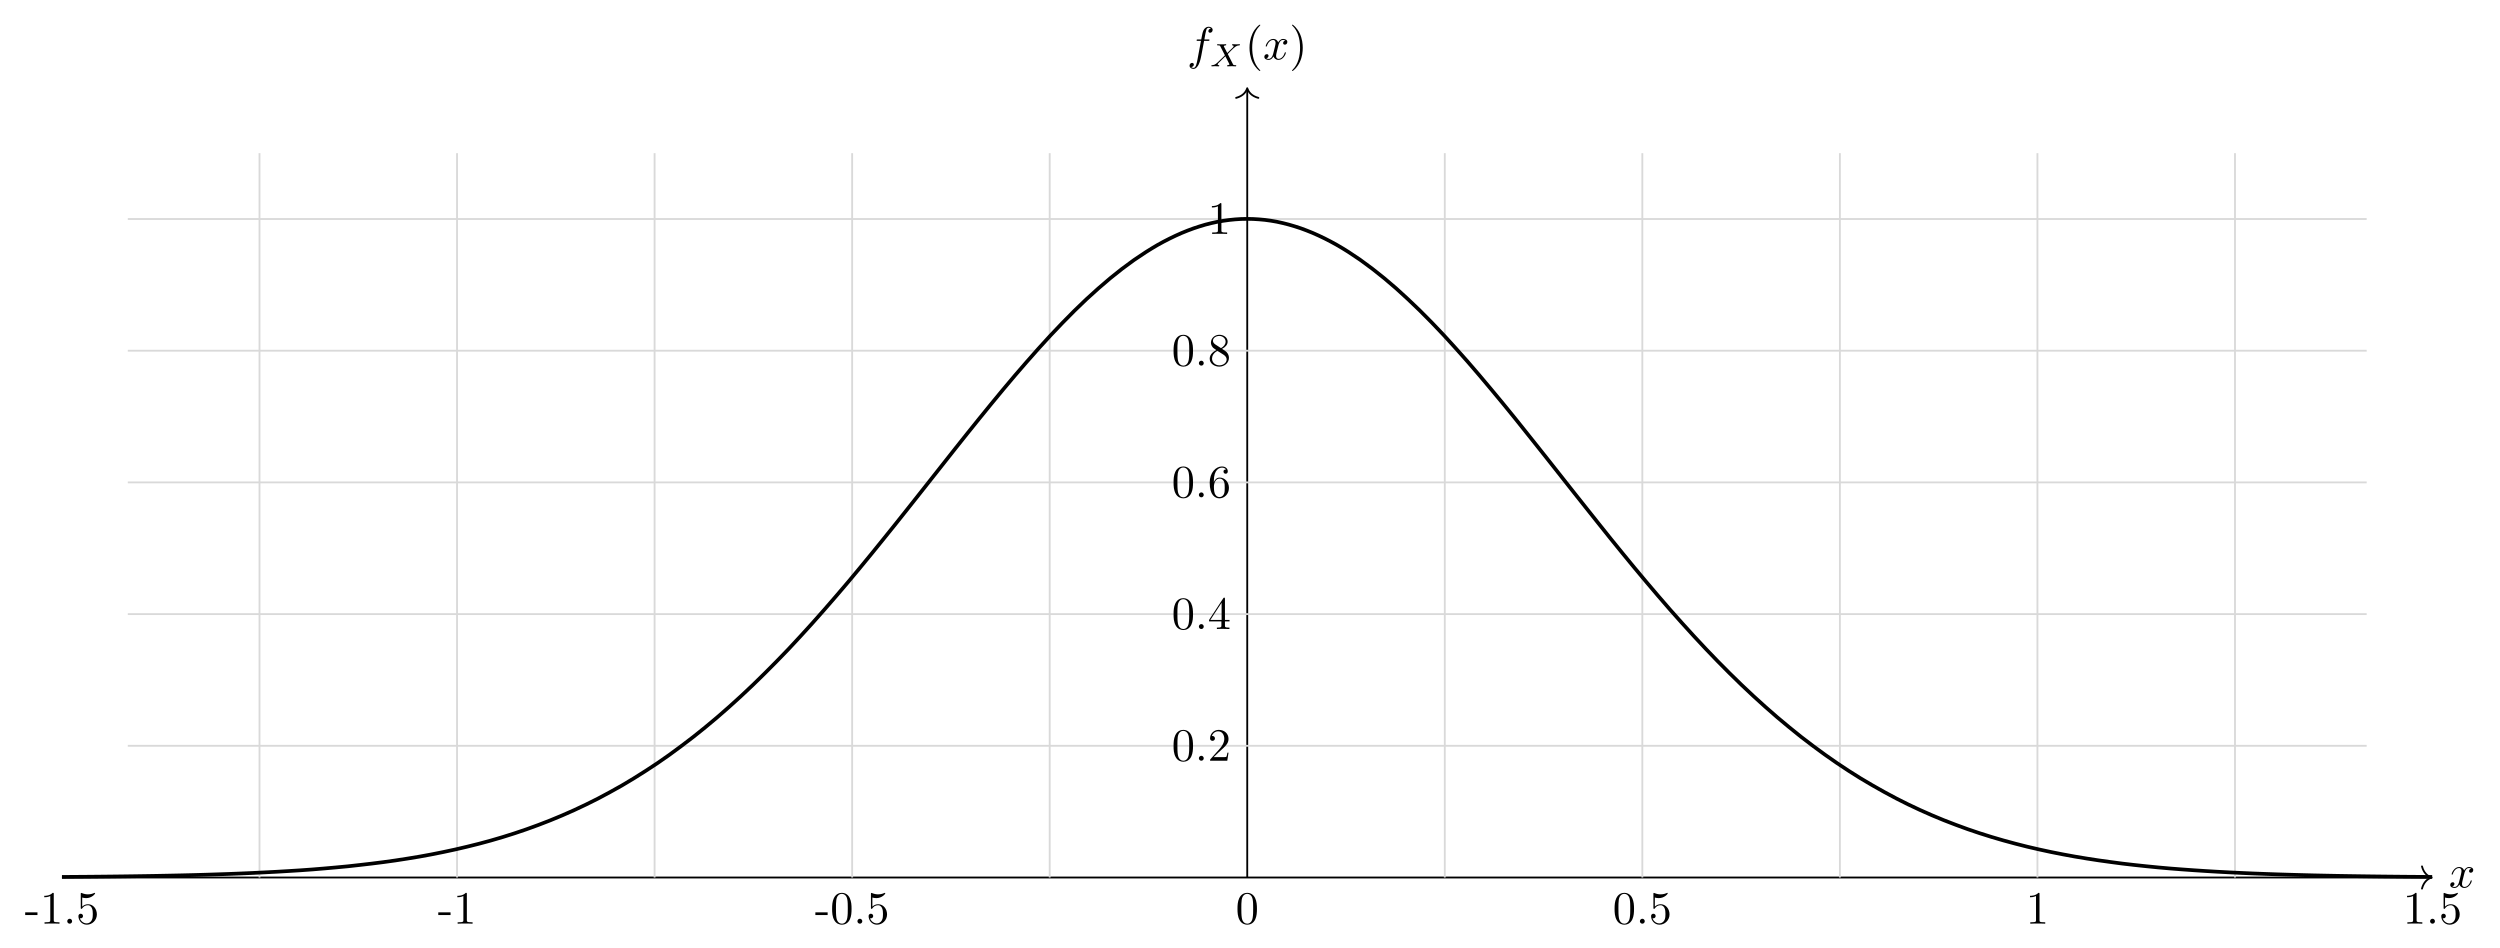 <?xml version="1.0" encoding="UTF-8"?>
<svg xmlns="http://www.w3.org/2000/svg" xmlns:xlink="http://www.w3.org/1999/xlink" width="538.101pt" height="204.127pt" viewBox="0 0 538.101 204.127">
<defs>
<g>
<g id="glyph-0-0">
<path d="M 3.328 -3.016 C 3.391 -3.266 3.625 -4.188 4.312 -4.188 C 4.359 -4.188 4.609 -4.188 4.812 -4.062 C 4.531 -4 4.344 -3.766 4.344 -3.516 C 4.344 -3.359 4.453 -3.172 4.719 -3.172 C 4.938 -3.172 5.25 -3.344 5.25 -3.75 C 5.25 -4.266 4.672 -4.406 4.328 -4.406 C 3.75 -4.406 3.406 -3.875 3.281 -3.656 C 3.031 -4.312 2.5 -4.406 2.203 -4.406 C 1.172 -4.406 0.594 -3.125 0.594 -2.875 C 0.594 -2.766 0.703 -2.766 0.719 -2.766 C 0.797 -2.766 0.828 -2.797 0.844 -2.875 C 1.188 -3.938 1.844 -4.188 2.188 -4.188 C 2.375 -4.188 2.719 -4.094 2.719 -3.516 C 2.719 -3.203 2.547 -2.547 2.188 -1.141 C 2.031 -0.531 1.672 -0.109 1.234 -0.109 C 1.172 -0.109 0.953 -0.109 0.734 -0.234 C 0.984 -0.297 1.203 -0.5 1.203 -0.781 C 1.203 -1.047 0.984 -1.125 0.844 -1.125 C 0.531 -1.125 0.297 -0.875 0.297 -0.547 C 0.297 -0.094 0.781 0.109 1.219 0.109 C 1.891 0.109 2.25 -0.594 2.266 -0.641 C 2.391 -0.281 2.75 0.109 3.344 0.109 C 4.375 0.109 4.938 -1.172 4.938 -1.422 C 4.938 -1.531 4.859 -1.531 4.828 -1.531 C 4.734 -1.531 4.719 -1.484 4.688 -1.422 C 4.359 -0.344 3.688 -0.109 3.375 -0.109 C 2.984 -0.109 2.828 -0.422 2.828 -0.766 C 2.828 -0.984 2.875 -1.203 2.984 -1.641 Z M 3.328 -3.016 "/>
</g>
<g id="glyph-0-1">
<path d="M 3.656 -3.984 L 4.516 -3.984 C 4.719 -3.984 4.812 -3.984 4.812 -4.188 C 4.812 -4.297 4.719 -4.297 4.547 -4.297 L 3.719 -4.297 L 3.922 -5.438 C 3.969 -5.641 4.109 -6.344 4.172 -6.469 C 4.25 -6.656 4.422 -6.812 4.641 -6.812 C 4.672 -6.812 4.938 -6.812 5.125 -6.625 C 4.688 -6.594 4.578 -6.234 4.578 -6.094 C 4.578 -5.859 4.766 -5.734 4.953 -5.734 C 5.219 -5.734 5.5 -5.969 5.5 -6.344 C 5.5 -6.797 5.047 -7.031 4.641 -7.031 C 4.297 -7.031 3.672 -6.844 3.375 -5.859 C 3.312 -5.656 3.281 -5.547 3.047 -4.297 L 2.359 -4.297 C 2.156 -4.297 2.047 -4.297 2.047 -4.109 C 2.047 -3.984 2.141 -3.984 2.328 -3.984 L 2.984 -3.984 L 2.25 -0.047 C 2.062 0.922 1.891 1.828 1.375 1.828 C 1.328 1.828 1.094 1.828 0.891 1.641 C 1.359 1.609 1.453 1.25 1.453 1.109 C 1.453 0.875 1.266 0.75 1.078 0.75 C 0.812 0.75 0.531 0.984 0.531 1.359 C 0.531 1.797 0.969 2.047 1.375 2.047 C 1.922 2.047 2.328 1.453 2.5 1.078 C 2.828 0.453 3.047 -0.75 3.062 -0.828 Z M 3.656 -3.984 "/>
</g>
<g id="glyph-1-0">
<path d="M 3.875 -2.656 L 4.531 -3.328 C 5.422 -4.203 5.703 -4.469 6.328 -4.516 C 6.422 -4.516 6.5 -4.516 6.5 -4.656 C 6.5 -4.734 6.422 -4.766 6.406 -4.766 C 6.203 -4.766 5.953 -4.734 5.75 -4.734 C 5.562 -4.734 5.125 -4.766 4.938 -4.766 C 4.891 -4.766 4.797 -4.734 4.797 -4.609 C 4.797 -4.594 4.797 -4.516 4.906 -4.516 C 4.969 -4.5 5.141 -4.484 5.141 -4.328 C 5.141 -4.234 5.031 -4.125 4.969 -4.047 C 4.906 -4 4.031 -3.141 3.766 -2.875 L 3.062 -4.234 C 3.047 -4.266 3.031 -4.312 3.031 -4.328 C 3.031 -4.391 3.156 -4.5 3.406 -4.516 C 3.453 -4.516 3.547 -4.516 3.547 -4.656 C 3.547 -4.672 3.547 -4.766 3.422 -4.766 C 3.281 -4.766 3.109 -4.734 2.969 -4.734 C 2.812 -4.734 2.656 -4.734 2.516 -4.734 C 2.391 -4.734 2.219 -4.734 2.094 -4.734 C 1.984 -4.75 1.828 -4.766 1.719 -4.766 C 1.688 -4.766 1.578 -4.766 1.578 -4.609 C 1.578 -4.516 1.672 -4.516 1.781 -4.516 C 2.188 -4.516 2.219 -4.438 2.281 -4.297 L 3.266 -2.375 L 2.875 -1.984 C 2.734 -1.859 2.406 -1.547 2.281 -1.422 C 1.438 -0.578 1.156 -0.281 0.516 -0.25 C 0.422 -0.25 0.344 -0.25 0.344 -0.094 C 0.344 -0.062 0.375 0 0.453 0 C 0.641 0 0.891 -0.031 1.094 -0.031 C 1.219 -0.031 1.391 -0.031 1.5 -0.016 C 1.625 -0.016 1.781 0 1.906 0 C 1.938 0 2.047 0 2.047 -0.141 C 2.047 -0.25 1.969 -0.25 1.922 -0.25 C 1.859 -0.266 1.703 -0.281 1.703 -0.422 C 1.703 -0.531 1.797 -0.625 1.953 -0.781 L 3.359 -2.172 L 4.203 -0.516 C 4.25 -0.453 4.25 -0.438 4.25 -0.422 C 4.25 -0.391 4.125 -0.266 3.875 -0.25 C 3.812 -0.25 3.734 -0.25 3.734 -0.094 C 3.734 -0.094 3.734 0 3.844 0 C 4 0 4.172 -0.016 4.312 -0.016 C 4.453 -0.016 4.625 -0.031 4.766 -0.031 C 4.891 -0.031 5.047 -0.031 5.172 -0.016 C 5.297 -0.016 5.438 0 5.547 0 C 5.594 0 5.703 0 5.703 -0.156 C 5.703 -0.25 5.609 -0.25 5.5 -0.25 C 5.094 -0.25 5.062 -0.328 5 -0.453 Z M 3.875 -2.656 "/>
</g>
<g id="glyph-2-0">
<path d="M 3.297 2.391 C 3.297 2.359 3.297 2.344 3.125 2.172 C 1.891 0.922 1.562 -0.969 1.562 -2.5 C 1.562 -4.234 1.938 -5.969 3.172 -7.203 C 3.297 -7.328 3.297 -7.344 3.297 -7.375 C 3.297 -7.453 3.266 -7.484 3.203 -7.484 C 3.094 -7.484 2.203 -6.797 1.609 -5.531 C 1.109 -4.438 0.984 -3.328 0.984 -2.5 C 0.984 -1.719 1.094 -0.516 1.641 0.625 C 2.25 1.844 3.094 2.5 3.203 2.5 C 3.266 2.5 3.297 2.469 3.297 2.391 Z M 3.297 2.391 "/>
</g>
<g id="glyph-2-1">
<path d="M 2.875 -2.5 C 2.875 -3.266 2.766 -4.469 2.219 -5.609 C 1.625 -6.828 0.766 -7.484 0.672 -7.484 C 0.609 -7.484 0.562 -7.438 0.562 -7.375 C 0.562 -7.344 0.562 -7.328 0.75 -7.141 C 1.734 -6.156 2.297 -4.578 2.297 -2.5 C 2.297 -0.781 1.938 0.969 0.703 2.219 C 0.562 2.344 0.562 2.359 0.562 2.391 C 0.562 2.453 0.609 2.5 0.672 2.5 C 0.766 2.5 1.672 1.812 2.25 0.547 C 2.766 -0.547 2.875 -1.656 2.875 -2.5 Z M 2.875 -2.5 "/>
</g>
<g id="glyph-2-2">
<path d="M 2.75 -1.859 L 2.75 -2.438 L 0.109 -2.438 L 0.109 -1.859 Z M 2.75 -1.859 "/>
</g>
<g id="glyph-2-3">
<path d="M 2.938 -6.375 C 2.938 -6.625 2.938 -6.641 2.703 -6.641 C 2.078 -6 1.203 -6 0.891 -6 L 0.891 -5.688 C 1.094 -5.688 1.672 -5.688 2.188 -5.953 L 2.188 -0.781 C 2.188 -0.422 2.156 -0.312 1.266 -0.312 L 0.953 -0.312 L 0.953 0 C 1.297 -0.031 2.156 -0.031 2.562 -0.031 C 2.953 -0.031 3.828 -0.031 4.172 0 L 4.172 -0.312 L 3.859 -0.312 C 2.953 -0.312 2.938 -0.422 2.938 -0.781 Z M 2.938 -6.375 "/>
</g>
<g id="glyph-2-4">
<path d="M 1.906 -0.531 C 1.906 -0.812 1.672 -1.062 1.391 -1.062 C 1.094 -1.062 0.859 -0.812 0.859 -0.531 C 0.859 -0.234 1.094 0 1.391 0 C 1.672 0 1.906 -0.234 1.906 -0.531 Z M 1.906 -0.531 "/>
</g>
<g id="glyph-2-5">
<path d="M 4.469 -2 C 4.469 -3.188 3.656 -4.188 2.578 -4.188 C 2.109 -4.188 1.672 -4.031 1.312 -3.672 L 1.312 -5.625 C 1.516 -5.562 1.844 -5.5 2.156 -5.5 C 3.391 -5.5 4.094 -6.406 4.094 -6.531 C 4.094 -6.594 4.062 -6.641 3.984 -6.641 C 3.984 -6.641 3.953 -6.641 3.906 -6.609 C 3.703 -6.516 3.219 -6.312 2.547 -6.312 C 2.156 -6.312 1.688 -6.391 1.219 -6.594 C 1.141 -6.625 1.125 -6.625 1.109 -6.625 C 1 -6.625 1 -6.547 1 -6.391 L 1 -3.438 C 1 -3.266 1 -3.188 1.141 -3.188 C 1.219 -3.188 1.234 -3.203 1.281 -3.266 C 1.391 -3.422 1.75 -3.969 2.562 -3.969 C 3.078 -3.969 3.328 -3.516 3.406 -3.328 C 3.562 -2.953 3.594 -2.578 3.594 -2.078 C 3.594 -1.719 3.594 -1.125 3.344 -0.703 C 3.109 -0.312 2.734 -0.062 2.281 -0.062 C 1.562 -0.062 0.984 -0.594 0.812 -1.172 C 0.844 -1.172 0.875 -1.156 0.984 -1.156 C 1.312 -1.156 1.484 -1.406 1.484 -1.641 C 1.484 -1.891 1.312 -2.141 0.984 -2.141 C 0.844 -2.141 0.5 -2.062 0.5 -1.609 C 0.5 -0.75 1.188 0.219 2.297 0.219 C 3.453 0.219 4.469 -0.734 4.469 -2 Z M 4.469 -2 "/>
</g>
<g id="glyph-2-6">
<path d="M 4.578 -3.188 C 4.578 -3.984 4.531 -4.781 4.188 -5.516 C 3.734 -6.484 2.906 -6.641 2.5 -6.641 C 1.891 -6.641 1.172 -6.375 0.75 -5.453 C 0.438 -4.766 0.391 -3.984 0.391 -3.188 C 0.391 -2.438 0.422 -1.547 0.844 -0.781 C 1.266 0.016 2 0.219 2.484 0.219 C 3.016 0.219 3.781 0.016 4.219 -0.938 C 4.531 -1.625 4.578 -2.406 4.578 -3.188 Z M 2.484 0 C 2.094 0 1.5 -0.25 1.328 -1.203 C 1.219 -1.797 1.219 -2.719 1.219 -3.312 C 1.219 -3.953 1.219 -4.609 1.297 -5.141 C 1.484 -6.328 2.234 -6.422 2.484 -6.422 C 2.812 -6.422 3.469 -6.234 3.656 -5.25 C 3.766 -4.688 3.766 -3.938 3.766 -3.312 C 3.766 -2.562 3.766 -1.891 3.656 -1.25 C 3.5 -0.297 2.938 0 2.484 0 Z M 2.484 0 "/>
</g>
<g id="glyph-2-7">
<path d="M 1.266 -0.766 L 2.328 -1.797 C 3.875 -3.172 4.469 -3.703 4.469 -4.703 C 4.469 -5.844 3.578 -6.641 2.359 -6.641 C 1.234 -6.641 0.5 -5.719 0.5 -4.828 C 0.5 -4.281 1 -4.281 1.031 -4.281 C 1.203 -4.281 1.547 -4.391 1.547 -4.812 C 1.547 -5.062 1.359 -5.328 1.016 -5.328 C 0.938 -5.328 0.922 -5.328 0.891 -5.312 C 1.109 -5.969 1.656 -6.328 2.234 -6.328 C 3.141 -6.328 3.562 -5.516 3.562 -4.703 C 3.562 -3.906 3.078 -3.125 2.516 -2.5 L 0.609 -0.375 C 0.5 -0.266 0.5 -0.234 0.5 0 L 4.203 0 L 4.469 -1.734 L 4.234 -1.734 C 4.172 -1.438 4.109 -1 4 -0.844 C 3.938 -0.766 3.281 -0.766 3.062 -0.766 Z M 1.266 -0.766 "/>
</g>
<g id="glyph-2-8">
<path d="M 2.938 -1.641 L 2.938 -0.781 C 2.938 -0.422 2.906 -0.312 2.172 -0.312 L 1.969 -0.312 L 1.969 0 C 2.375 -0.031 2.891 -0.031 3.312 -0.031 C 3.734 -0.031 4.25 -0.031 4.672 0 L 4.672 -0.312 L 4.453 -0.312 C 3.719 -0.312 3.703 -0.422 3.703 -0.781 L 3.703 -1.641 L 4.688 -1.641 L 4.688 -1.953 L 3.703 -1.953 L 3.703 -6.484 C 3.703 -6.688 3.703 -6.75 3.531 -6.75 C 3.453 -6.75 3.422 -6.75 3.344 -6.625 L 0.281 -1.953 L 0.281 -1.641 Z M 2.984 -1.953 L 0.562 -1.953 L 2.984 -5.672 Z M 2.984 -1.953 "/>
</g>
<g id="glyph-2-9">
<path d="M 1.312 -3.266 L 1.312 -3.516 C 1.312 -6.031 2.547 -6.391 3.062 -6.391 C 3.297 -6.391 3.719 -6.328 3.938 -5.984 C 3.781 -5.984 3.391 -5.984 3.391 -5.547 C 3.391 -5.234 3.625 -5.078 3.844 -5.078 C 4 -5.078 4.312 -5.172 4.312 -5.562 C 4.312 -6.156 3.875 -6.641 3.047 -6.641 C 1.766 -6.641 0.422 -5.359 0.422 -3.156 C 0.422 -0.484 1.578 0.219 2.5 0.219 C 3.609 0.219 4.562 -0.719 4.562 -2.031 C 4.562 -3.297 3.672 -4.25 2.562 -4.25 C 1.891 -4.25 1.516 -3.75 1.312 -3.266 Z M 2.5 -0.062 C 1.875 -0.062 1.578 -0.656 1.516 -0.812 C 1.328 -1.281 1.328 -2.078 1.328 -2.25 C 1.328 -3.031 1.656 -4.031 2.547 -4.031 C 2.719 -4.031 3.172 -4.031 3.484 -3.406 C 3.656 -3.047 3.656 -2.531 3.656 -2.047 C 3.656 -1.562 3.656 -1.062 3.484 -0.703 C 3.188 -0.109 2.734 -0.062 2.5 -0.062 Z M 2.5 -0.062 "/>
</g>
<g id="glyph-2-10">
<path d="M 1.625 -4.562 C 1.172 -4.859 1.125 -5.188 1.125 -5.359 C 1.125 -5.969 1.781 -6.391 2.484 -6.391 C 3.203 -6.391 3.844 -5.875 3.844 -5.156 C 3.844 -4.578 3.453 -4.109 2.859 -3.766 Z M 3.078 -3.609 C 3.797 -3.984 4.281 -4.5 4.281 -5.156 C 4.281 -6.078 3.406 -6.641 2.5 -6.641 C 1.5 -6.641 0.688 -5.906 0.688 -4.969 C 0.688 -4.797 0.703 -4.344 1.125 -3.875 C 1.234 -3.766 1.609 -3.516 1.859 -3.344 C 1.281 -3.047 0.422 -2.5 0.422 -1.5 C 0.422 -0.453 1.438 0.219 2.484 0.219 C 3.609 0.219 4.562 -0.609 4.562 -1.672 C 4.562 -2.031 4.453 -2.484 4.062 -2.906 C 3.875 -3.109 3.719 -3.203 3.078 -3.609 Z M 2.078 -3.188 L 3.312 -2.406 C 3.594 -2.219 4.062 -1.922 4.062 -1.312 C 4.062 -0.578 3.312 -0.062 2.5 -0.062 C 1.641 -0.062 0.922 -0.672 0.922 -1.5 C 0.922 -2.078 1.234 -2.719 2.078 -3.188 Z M 2.078 -3.188 "/>
</g>
</g>
</defs>
<path fill="none" stroke-width="0.399" stroke-linecap="butt" stroke-linejoin="miter" stroke="rgb(0%, 0%, 0%)" stroke-opacity="1" stroke-miterlimit="10" d="M -255.121 -0.001 L 254.723 -0.001 " transform="matrix(1, 0, 0, -1, 268.457, 188.874)"/>
<path fill="none" stroke-width="0.399" stroke-linecap="round" stroke-linejoin="round" stroke="rgb(0%, 0%, 0%)" stroke-opacity="1" stroke-miterlimit="10" d="M -2.07 2.39 C -1.695 0.956 -0.852 0.28 -0 -0.001 C -0.852 -0.278 -1.695 -0.958 -2.07 -2.392 " transform="matrix(1, 0, 0, -1, 523.379, 188.874)"/>
<g fill="rgb(0%, 0%, 0%)" fill-opacity="1">
<use xlink:href="#glyph-0-0" x="527.094" y="191.019"/>
</g>
<path fill="none" stroke-width="0.399" stroke-linecap="butt" stroke-linejoin="miter" stroke="rgb(0%, 0%, 0%)" stroke-opacity="1" stroke-miterlimit="10" d="M 0 -0.001 L 0 169.683 " transform="matrix(1, 0, 0, -1, 268.457, 188.874)"/>
<path fill="none" stroke-width="0.399" stroke-linecap="round" stroke-linejoin="round" stroke="rgb(0%, 0%, 0%)" stroke-opacity="1" stroke-miterlimit="10" d="M -2.074 2.391 C -1.695 0.957 -0.851 0.277 0 -0 C -0.851 -0.277 -1.695 -0.957 -2.074 -2.391 " transform="matrix(0, -1, -1, 0, 268.457, 18.992)"/>
<g fill="rgb(0%, 0%, 0%)" fill-opacity="1">
<use xlink:href="#glyph-0-1" x="255.511" y="12.785"/>
</g>
<g fill="rgb(0%, 0%, 0%)" fill-opacity="1">
<use xlink:href="#glyph-1-0" x="260.388" y="14.279"/>
</g>
<g fill="rgb(0%, 0%, 0%)" fill-opacity="1">
<use xlink:href="#glyph-2-0" x="267.962" y="12.785"/>
</g>
<g fill="rgb(0%, 0%, 0%)" fill-opacity="1">
<use xlink:href="#glyph-0-0" x="271.836" y="12.785"/>
</g>
<g fill="rgb(0%, 0%, 0%)" fill-opacity="1">
<use xlink:href="#glyph-2-1" x="277.53" y="12.785"/>
</g>
<path fill="none" stroke-width="0.399" stroke-linecap="butt" stroke-linejoin="miter" stroke="rgb(84.999%, 84.999%, 84.999%)" stroke-opacity="1" stroke-miterlimit="10" d="M -212.602 -0.001 L -212.602 155.909 " transform="matrix(1, 0, 0, -1, 268.457, 188.874)"/>
<path fill="none" stroke-width="0.399" stroke-linecap="butt" stroke-linejoin="miter" stroke="rgb(84.999%, 84.999%, 84.999%)" stroke-opacity="1" stroke-miterlimit="10" d="M -170.082 -0.001 L -170.082 155.909 " transform="matrix(1, 0, 0, -1, 268.457, 188.874)"/>
<path fill="none" stroke-width="0.399" stroke-linecap="butt" stroke-linejoin="miter" stroke="rgb(84.999%, 84.999%, 84.999%)" stroke-opacity="1" stroke-miterlimit="10" d="M -127.562 -0.001 L -127.562 155.909 " transform="matrix(1, 0, 0, -1, 268.457, 188.874)"/>
<path fill="none" stroke-width="0.399" stroke-linecap="butt" stroke-linejoin="miter" stroke="rgb(84.999%, 84.999%, 84.999%)" stroke-opacity="1" stroke-miterlimit="10" d="M -85.039 -0.001 L -85.039 155.909 " transform="matrix(1, 0, 0, -1, 268.457, 188.874)"/>
<path fill="none" stroke-width="0.399" stroke-linecap="butt" stroke-linejoin="miter" stroke="rgb(84.999%, 84.999%, 84.999%)" stroke-opacity="1" stroke-miterlimit="10" d="M -42.52 -0.001 L -42.52 155.909 " transform="matrix(1, 0, 0, -1, 268.457, 188.874)"/>
<path fill="none" stroke-width="0.399" stroke-linecap="butt" stroke-linejoin="miter" stroke="rgb(84.999%, 84.999%, 84.999%)" stroke-opacity="1" stroke-miterlimit="10" d="M 42.52 -0.001 L 42.52 155.909 " transform="matrix(1, 0, 0, -1, 268.457, 188.874)"/>
<path fill="none" stroke-width="0.399" stroke-linecap="butt" stroke-linejoin="miter" stroke="rgb(84.999%, 84.999%, 84.999%)" stroke-opacity="1" stroke-miterlimit="10" d="M 85.039 -0.001 L 85.039 155.909 " transform="matrix(1, 0, 0, -1, 268.457, 188.874)"/>
<path fill="none" stroke-width="0.399" stroke-linecap="butt" stroke-linejoin="miter" stroke="rgb(84.999%, 84.999%, 84.999%)" stroke-opacity="1" stroke-miterlimit="10" d="M 127.563 -0.001 L 127.563 155.909 " transform="matrix(1, 0, 0, -1, 268.457, 188.874)"/>
<path fill="none" stroke-width="0.399" stroke-linecap="butt" stroke-linejoin="miter" stroke="rgb(84.999%, 84.999%, 84.999%)" stroke-opacity="1" stroke-miterlimit="10" d="M 170.082 -0.001 L 170.082 155.909 " transform="matrix(1, 0, 0, -1, 268.457, 188.874)"/>
<path fill="none" stroke-width="0.399" stroke-linecap="butt" stroke-linejoin="miter" stroke="rgb(84.999%, 84.999%, 84.999%)" stroke-opacity="1" stroke-miterlimit="10" d="M 212.602 -0.001 L 212.602 155.909 " transform="matrix(1, 0, 0, -1, 268.457, 188.874)"/>
<path fill="none" stroke-width="0.399" stroke-linecap="butt" stroke-linejoin="miter" stroke="rgb(84.999%, 84.999%, 84.999%)" stroke-opacity="1" stroke-miterlimit="10" d="M -240.949 28.347 L 240.949 28.347 " transform="matrix(1, 0, 0, -1, 268.457, 188.874)"/>
<path fill="none" stroke-width="0.399" stroke-linecap="butt" stroke-linejoin="miter" stroke="rgb(84.999%, 84.999%, 84.999%)" stroke-opacity="1" stroke-miterlimit="10" d="M -240.949 56.694 L 240.949 56.694 " transform="matrix(1, 0, 0, -1, 268.457, 188.874)"/>
<path fill="none" stroke-width="0.399" stroke-linecap="butt" stroke-linejoin="miter" stroke="rgb(84.999%, 84.999%, 84.999%)" stroke-opacity="1" stroke-miterlimit="10" d="M -240.949 85.042 L 240.949 85.042 " transform="matrix(1, 0, 0, -1, 268.457, 188.874)"/>
<path fill="none" stroke-width="0.399" stroke-linecap="butt" stroke-linejoin="miter" stroke="rgb(84.999%, 84.999%, 84.999%)" stroke-opacity="1" stroke-miterlimit="10" d="M -240.949 113.386 L 240.949 113.386 " transform="matrix(1, 0, 0, -1, 268.457, 188.874)"/>
<path fill="none" stroke-width="0.399" stroke-linecap="butt" stroke-linejoin="miter" stroke="rgb(84.999%, 84.999%, 84.999%)" stroke-opacity="1" stroke-miterlimit="10" d="M -240.949 141.733 L 240.949 141.733 " transform="matrix(1, 0, 0, -1, 268.457, 188.874)"/>
<g fill="rgb(0%, 0%, 0%)" fill-opacity="1">
<use xlink:href="#glyph-2-2" x="5.313" y="198.814"/>
<use xlink:href="#glyph-2-3" x="8.634" y="198.814"/>
<use xlink:href="#glyph-2-4" x="13.615" y="198.814"/>
<use xlink:href="#glyph-2-5" x="16.382" y="198.814"/>
</g>
<g fill="rgb(0%, 0%, 0%)" fill-opacity="1">
<use xlink:href="#glyph-2-2" x="94.227" y="198.814"/>
<use xlink:href="#glyph-2-3" x="97.548" y="198.814"/>
</g>
<g fill="rgb(0%, 0%, 0%)" fill-opacity="1">
<use xlink:href="#glyph-2-2" x="175.392" y="198.814"/>
<use xlink:href="#glyph-2-6" x="178.713" y="198.814"/>
<use xlink:href="#glyph-2-4" x="183.694" y="198.814"/>
<use xlink:href="#glyph-2-5" x="186.461" y="198.814"/>
</g>
<g fill="rgb(0%, 0%, 0%)" fill-opacity="1">
<use xlink:href="#glyph-2-6" x="265.966" y="198.814"/>
</g>
<g fill="rgb(0%, 0%, 0%)" fill-opacity="1">
<use xlink:href="#glyph-2-6" x="347.131" y="198.814"/>
<use xlink:href="#glyph-2-4" x="352.112" y="198.814"/>
<use xlink:href="#glyph-2-5" x="354.88" y="198.814"/>
</g>
<g fill="rgb(0%, 0%, 0%)" fill-opacity="1">
<use xlink:href="#glyph-2-3" x="436.045" y="198.814"/>
</g>
<g fill="rgb(0%, 0%, 0%)" fill-opacity="1">
<use xlink:href="#glyph-2-3" x="517.21" y="198.814"/>
<use xlink:href="#glyph-2-4" x="522.191" y="198.814"/>
<use xlink:href="#glyph-2-5" x="524.959" y="198.814"/>
</g>
<g fill="rgb(0%, 0%, 0%)" fill-opacity="1">
<use xlink:href="#glyph-2-6" x="252.207" y="163.738"/>
<use xlink:href="#glyph-2-4" x="257.188" y="163.738"/>
<use xlink:href="#glyph-2-7" x="259.956" y="163.738"/>
</g>
<g fill="rgb(0%, 0%, 0%)" fill-opacity="1">
<use xlink:href="#glyph-2-6" x="252.207" y="135.391"/>
<use xlink:href="#glyph-2-4" x="257.188" y="135.391"/>
<use xlink:href="#glyph-2-8" x="259.956" y="135.391"/>
</g>
<g fill="rgb(0%, 0%, 0%)" fill-opacity="1">
<use xlink:href="#glyph-2-6" x="252.207" y="107.045"/>
<use xlink:href="#glyph-2-4" x="257.188" y="107.045"/>
<use xlink:href="#glyph-2-9" x="259.956" y="107.045"/>
</g>
<g fill="rgb(0%, 0%, 0%)" fill-opacity="1">
<use xlink:href="#glyph-2-6" x="252.207" y="78.698"/>
<use xlink:href="#glyph-2-4" x="257.188" y="78.698"/>
<use xlink:href="#glyph-2-10" x="259.956" y="78.698"/>
</g>
<g fill="rgb(0%, 0%, 0%)" fill-opacity="1">
<use xlink:href="#glyph-2-3" x="259.956" y="50.352"/>
</g>
<path fill="none" stroke-width="0.797" stroke-linecap="butt" stroke-linejoin="miter" stroke="rgb(0%, 0%, 0%)" stroke-opacity="1" stroke-miterlimit="10" d="M -255.121 0.12 C -255.121 0.12 -253.269 0.132 -252.559 0.14 C -251.848 0.144 -250.707 0.151 -249.992 0.159 C -249.281 0.163 -248.141 0.175 -247.43 0.183 C -246.719 0.19 -245.578 0.202 -244.867 0.21 C -244.156 0.218 -243.016 0.229 -242.305 0.241 C -241.59 0.249 -240.449 0.265 -239.738 0.276 C -239.027 0.284 -237.887 0.304 -237.176 0.315 C -236.465 0.327 -235.324 0.347 -234.613 0.358 C -233.902 0.374 -232.762 0.394 -232.047 0.409 C -231.336 0.425 -230.195 0.448 -229.484 0.464 C -228.773 0.483 -227.633 0.511 -226.922 0.526 C -226.211 0.546 -225.07 0.577 -224.359 0.597 C -223.644 0.616 -222.504 0.655 -221.793 0.679 C -221.082 0.702 -219.941 0.741 -219.23 0.765 C -218.519 0.792 -217.379 0.835 -216.668 0.866 C -215.957 0.894 -214.812 0.944 -214.102 0.976 C -213.391 1.007 -212.25 1.062 -211.539 1.101 C -210.828 1.136 -209.687 1.194 -208.977 1.233 C -208.266 1.276 -207.125 1.343 -206.41 1.386 C -205.699 1.429 -204.559 1.495 -203.848 1.546 C -203.137 1.593 -201.996 1.671 -201.285 1.729 C -200.574 1.784 -199.434 1.882 -198.723 1.94 C -198.008 2.003 -196.867 2.101 -196.156 2.167 C -195.445 2.233 -194.305 2.335 -193.594 2.409 C -192.883 2.483 -191.742 2.612 -191.031 2.694 C -190.32 2.772 -189.176 2.905 -188.465 2.991 C -187.754 3.077 -186.613 3.222 -185.902 3.315 C -185.191 3.409 -184.051 3.565 -183.34 3.671 C -182.629 3.776 -181.488 3.952 -180.773 4.069 C -180.062 4.183 -178.922 4.366 -178.211 4.491 C -177.5 4.616 -176.359 4.827 -175.648 4.96 C -174.937 5.097 -173.797 5.323 -173.086 5.472 C -172.371 5.62 -171.23 5.862 -170.519 6.022 C -169.809 6.183 -168.668 6.448 -167.957 6.62 C -167.246 6.792 -166.105 7.073 -165.394 7.257 C -164.684 7.444 -163.543 7.753 -162.828 7.952 C -162.117 8.151 -160.977 8.487 -160.266 8.702 C -159.555 8.921 -158.414 9.28 -157.703 9.511 C -156.992 9.745 -155.852 10.128 -155.141 10.378 C -154.426 10.628 -153.285 11.046 -152.574 11.312 C -151.863 11.581 -150.723 12.019 -150.012 12.304 C -149.301 12.589 -148.16 13.062 -147.449 13.366 C -146.738 13.671 -145.594 14.175 -144.883 14.499 C -144.172 14.827 -143.031 15.362 -142.32 15.706 C -141.609 16.054 -140.469 16.616 -139.758 16.983 C -139.047 17.351 -137.906 17.968 -137.191 18.358 C -136.48 18.745 -135.34 19.378 -134.629 19.788 C -133.918 20.198 -132.777 20.886 -132.066 21.323 C -131.355 21.761 -130.215 22.479 -129.504 22.936 C -128.789 23.397 -127.648 24.144 -126.937 24.624 C -126.227 25.104 -125.086 25.901 -124.375 26.409 C -123.664 26.921 -122.523 27.765 -121.812 28.296 C -121.102 28.831 -119.961 29.694 -119.246 30.253 C -118.535 30.808 -117.394 31.726 -116.684 32.308 C -115.973 32.89 -114.832 33.843 -114.121 34.448 C -113.41 35.058 -112.269 36.054 -111.559 36.687 C -110.844 37.319 -109.703 38.354 -108.992 39.015 C -108.281 39.671 -107.141 40.741 -106.43 41.425 C -105.719 42.108 -104.578 43.226 -103.867 43.933 C -103.156 44.64 -102.012 45.788 -101.301 46.515 C -100.59 47.237 -99.449 48.413 -98.738 49.163 C -98.027 49.913 -96.887 51.144 -96.176 51.917 C -95.465 52.687 -94.324 53.944 -93.609 54.737 C -92.898 55.526 -91.758 56.815 -91.047 57.628 C -90.336 58.437 -89.195 59.749 -88.484 60.577 C -87.773 61.401 -86.633 62.737 -85.922 63.581 C -85.207 64.425 -84.066 65.8 -83.355 66.659 C -82.644 67.519 -81.504 68.905 -80.793 69.776 C -80.082 70.647 -78.941 72.058 -78.23 72.94 C -77.519 73.819 -76.379 75.241 -75.664 76.128 C -74.953 77.019 -73.812 78.452 -73.102 79.347 C -72.391 80.241 -71.25 81.683 -70.539 82.581 C -69.828 83.479 -68.687 84.925 -67.977 85.827 C -67.262 86.726 -66.121 88.171 -65.41 89.073 C -64.699 89.972 -63.559 91.421 -62.848 92.319 C -62.137 93.214 -60.996 94.647 -60.285 95.538 C -59.574 96.425 -58.43 97.847 -57.719 98.726 C -57.008 99.604 -55.867 101.007 -55.156 101.874 C -54.445 102.741 -53.305 104.124 -52.594 104.979 C -51.883 105.831 -50.742 107.194 -50.027 108.026 C -49.316 108.858 -48.176 110.179 -47.465 110.987 C -46.754 111.8 -45.613 113.089 -44.902 113.882 C -44.191 114.671 -43.051 115.925 -42.34 116.686 C -41.625 117.452 -40.484 118.647 -39.773 119.382 C -39.062 120.116 -37.922 121.272 -37.211 121.976 C -36.5 122.679 -35.359 123.78 -34.648 124.444 C -33.937 125.108 -32.793 126.14 -32.082 126.769 C -31.371 127.397 -30.23 128.378 -29.52 128.964 C -28.809 129.554 -27.668 130.464 -26.957 131.007 C -26.246 131.554 -25.105 132.394 -24.391 132.894 C -23.68 133.394 -22.539 134.155 -21.828 134.608 C -21.117 135.061 -19.977 135.761 -19.266 136.167 C -18.555 136.573 -17.414 137.175 -16.703 137.526 C -15.988 137.882 -14.848 138.417 -14.137 138.718 C -13.426 139.022 -12.285 139.464 -11.574 139.714 C -10.863 139.96 -9.723 140.323 -9.012 140.522 C -8.301 140.718 -7.16 140.987 -6.445 141.128 C -5.734 141.269 -4.594 141.44 -3.883 141.526 C -3.172 141.612 -2.031 141.71 -1.32 141.737 C -0.609 141.769 0.531 141.765 1.242 141.737 C 1.957 141.71 3.098 141.624 3.809 141.542 C 4.52 141.46 5.66 141.284 6.371 141.144 C 7.082 141.003 8.223 140.729 8.934 140.534 C 9.645 140.339 10.789 139.987 11.5 139.741 C 12.211 139.491 13.352 139.05 14.063 138.749 C 14.773 138.448 15.914 137.925 16.625 137.569 C 17.336 137.218 18.477 136.612 19.191 136.21 C 19.902 135.808 21.043 135.116 21.754 134.663 C 22.465 134.21 23.605 133.448 24.316 132.948 C 25.027 132.448 26.168 131.608 26.879 131.061 C 27.594 130.519 28.734 129.608 29.445 129.022 C 30.156 128.436 31.297 127.468 32.008 126.839 C 32.719 126.214 33.859 125.163 34.57 124.499 C 35.281 123.835 36.422 122.745 37.137 122.046 C 37.848 121.351 38.988 120.198 39.699 119.468 C 40.41 118.737 41.551 117.538 42.262 116.776 C 42.973 116.011 44.113 114.757 44.824 113.968 C 45.539 113.179 46.68 111.901 47.391 111.089 C 48.102 110.276 49.242 108.948 49.953 108.112 C 50.664 107.276 51.805 105.917 52.516 105.065 C 53.227 104.21 54.371 102.839 55.082 101.972 C 55.793 101.108 56.934 99.706 57.645 98.827 C 58.355 97.944 59.496 96.511 60.207 95.62 C 60.918 94.729 62.059 93.3 62.773 92.401 C 63.484 91.507 64.625 90.069 65.336 89.171 C 66.047 88.272 67.188 86.827 67.898 85.925 C 68.609 85.026 69.75 83.577 70.461 82.679 C 71.176 81.78 72.316 80.343 73.027 79.448 C 73.738 78.55 74.879 77.12 75.59 76.229 C 76.301 75.339 77.441 73.905 78.152 73.022 C 78.863 72.14 80.004 70.733 80.719 69.862 C 81.43 68.991 82.57 67.601 83.281 66.741 C 83.992 65.886 85.133 64.522 85.844 63.679 C 86.555 62.835 87.695 61.491 88.406 60.663 C 89.121 59.831 90.262 58.511 90.973 57.698 C 91.684 56.89 92.824 55.612 93.535 54.819 C 94.246 54.03 95.387 52.772 96.098 51.999 C 96.809 51.226 97.953 49.999 98.664 49.249 C 99.375 48.499 100.516 47.312 101.227 46.585 C 101.938 45.858 103.078 44.71 103.789 44.003 C 104.5 43.3 105.641 42.175 106.356 41.495 C 107.066 40.812 108.207 39.741 108.918 39.085 C 109.629 38.429 110.77 37.394 111.481 36.761 C 112.191 36.124 113.332 35.128 114.043 34.519 C 114.758 33.909 115.898 32.964 116.609 32.378 C 117.32 31.796 118.461 30.866 119.172 30.308 C 119.883 29.749 121.023 28.886 121.734 28.354 C 122.445 27.819 123.586 26.976 124.301 26.468 C 125.012 25.956 126.152 25.163 126.863 24.679 C 127.574 24.198 128.715 23.44 129.426 22.979 C 130.137 22.519 131.277 21.796 131.988 21.362 C 132.703 20.929 133.844 20.257 134.555 19.847 C 135.266 19.436 136.406 18.792 137.117 18.401 C 137.828 18.007 138.969 17.394 139.68 17.026 C 140.395 16.655 141.535 16.081 142.246 15.737 C 142.957 15.39 144.098 14.854 144.809 14.53 C 145.52 14.206 146.66 13.702 147.371 13.397 C 148.082 13.089 149.223 12.616 149.938 12.331 C 150.648 12.046 151.789 11.608 152.5 11.343 C 153.211 11.073 154.352 10.655 155.063 10.405 C 155.773 10.155 156.914 9.772 157.625 9.538 C 158.34 9.308 159.481 8.948 160.191 8.729 C 160.902 8.515 162.043 8.183 162.754 7.979 C 163.465 7.78 164.606 7.472 165.316 7.284 C 166.027 7.101 167.172 6.808 167.883 6.632 C 168.594 6.46 169.734 6.198 170.445 6.038 C 171.156 5.878 172.297 5.632 173.008 5.483 C 173.719 5.339 174.859 5.108 175.574 4.976 C 176.285 4.839 177.426 4.632 178.137 4.507 C 178.848 4.382 179.988 4.194 180.699 4.081 C 181.41 3.968 182.551 3.788 183.262 3.687 C 183.977 3.581 185.117 3.429 185.828 3.331 C 186.539 3.233 187.68 3.081 188.391 2.991 C 189.102 2.901 190.242 2.772 190.953 2.694 C 191.664 2.612 192.805 2.495 193.52 2.421 C 194.231 2.351 195.371 2.233 196.082 2.167 C 196.793 2.101 197.934 1.999 198.645 1.94 C 199.356 1.882 200.496 1.796 201.207 1.741 C 201.922 1.69 203.063 1.608 203.773 1.558 C 204.484 1.511 205.625 1.437 206.336 1.39 C 207.047 1.347 208.188 1.28 208.898 1.237 C 209.609 1.198 210.754 1.136 211.465 1.101 C 212.176 1.065 213.316 1.011 214.027 0.979 C 214.738 0.944 215.879 0.897 216.59 0.866 C 217.301 0.839 218.441 0.792 219.156 0.769 C 219.867 0.741 221.008 0.702 221.719 0.679 C 222.43 0.655 223.57 0.62 224.281 0.601 C 224.992 0.577 226.133 0.55 226.844 0.53 C 227.559 0.511 228.699 0.483 229.41 0.464 C 230.121 0.448 231.262 0.425 231.973 0.409 C 232.684 0.394 233.824 0.37 234.535 0.358 C 235.246 0.347 236.387 0.327 237.102 0.315 C 237.813 0.304 238.953 0.288 239.664 0.276 C 240.375 0.265 241.516 0.249 242.227 0.241 C 242.938 0.229 244.078 0.218 244.789 0.21 C 245.504 0.202 246.645 0.19 247.356 0.183 C 248.066 0.179 249.207 0.167 249.918 0.159 C 250.629 0.155 251.77 0.144 252.481 0.14 C 253.191 0.132 255.047 0.12 255.047 0.12 " transform="matrix(1, 0, 0, -1, 268.457, 188.874)"/>
</svg>
